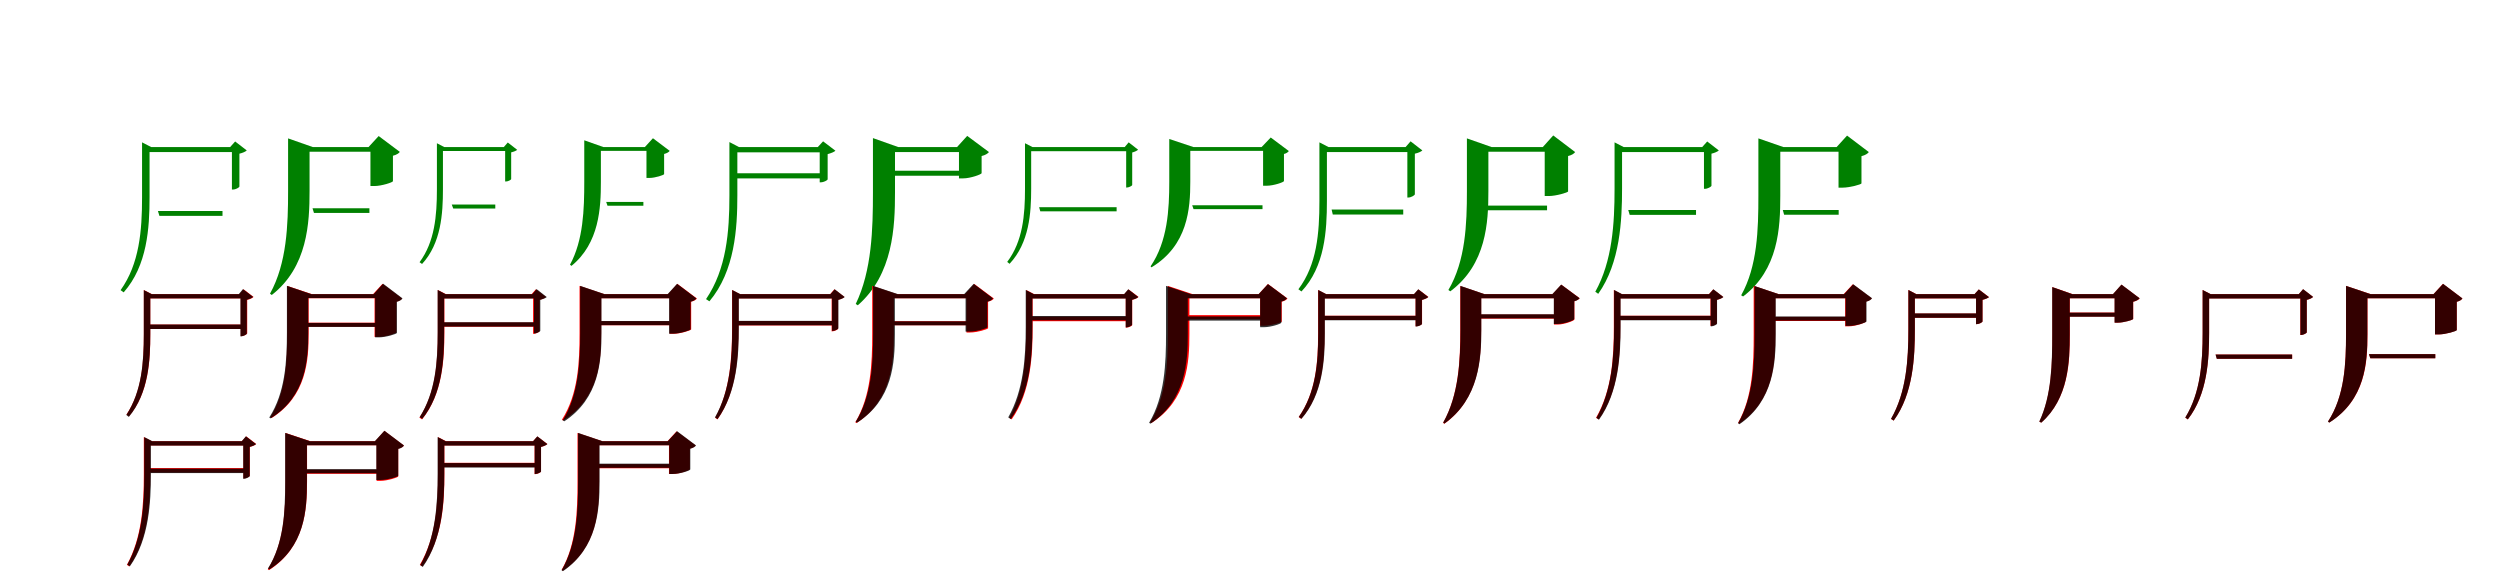 <?xml version="1.0" encoding="UTF-8"?>
<svg width="1700" height="400" xmlns="http://www.w3.org/2000/svg">
<rect width="100%" height="100%" fill="white"/>
<g fill="green" transform="translate(100 100) scale(0.1 -0.1)"><path d="M-0.0 0.0V-34.0H608.0V0.0ZM74.0 -435.0 84.0 -468.0H513.0V-435.0ZM577.0 0.0V-289.0H585.0C601.0 -289.0 627.0 -276.0 628.0 -268.0V-45.0C650.0 -40.0 670.0 -31.0 678.0 -23.0L599.0 38.0L565.0 0.0ZM-34.0 0.0V-343.0C-34.0 -568.0 -52.0 -794.0 -180.0 -973.0L-159.0 -988.0C2.0 -806.0 17.0 -548.0 17.0 -341.0V0.0H28.0L-34.0 32.0V12.0Z"/></g>
<g fill="green" transform="translate(200 100) scale(0.1 -0.1)"><path d="M0.0 0.0V-32.0H609.0V0.0ZM125.0 -416.0 135.0 -448.0H512.0V-416.0ZM519.0 0.0V-265.0H546.0C594.0 -265.0 672.0 -240.0 672.0 -232.0V-59.0C697.0 -53.0 712.0 -42.0 719.0 -33.0L575.0 75.0L506.0 0.0ZM-41.0 0.0V-299.0C-41.0 -527.0 -49.0 -790.0 -164.0 -997.0L-152.0 -1006.0C92.0 -815.0 105.0 -516.0 105.0 -298.0V0.0H127.0L-41.0 59.0V12.0Z"/></g>
<g fill="green" transform="translate(300 100) scale(0.1 -0.1)"><path d="M0.0 0.0V-27.0H461.0V0.0ZM72.0 -391.0 82.0 -418.0H368.0V-391.0ZM435.0 0.0V-234.0H442.0C455.0 -234.0 476.0 -223.0 476.0 -217.0V-36.0C494.0 -32.0 510.0 -25.0 517.0 -19.0L453.0 31.0L426.0 0.0ZM-29.0 0.0V-288.0C-29.0 -467.0 -44.0 -644.0 -147.0 -783.0L-130.0 -795.0C0.0 -654.0 12.0 -452.0 12.0 -286.0V0.0H21.0L-29.0 26.0V10.0Z"/></g>
<g fill="green" transform="translate(400 100) scale(0.1 -0.1)"><path d="M0.0 0.0V-26.0H471.0V0.0ZM122.0 -373.0 131.0 -399.0H375.0V-373.0ZM396.0 0.0V-210.0H417.0C455.0 -210.0 516.0 -190.0 516.0 -184.0V-47.0C536.0 -42.0 548.0 -34.0 554.0 -26.0L440.0 60.0L385.0 0.0ZM-27.0 0.0V-238.0C-27.0 -421.0 -33.0 -633.0 -124.0 -800.0L-114.0 -808.0C76.0 -653.0 86.0 -412.0 86.0 -237.0V0.0H103.0L-27.0 46.0V10.0Z"/></g>
<g fill="green" transform="translate(500 100) scale(0.1 -0.1)"><path d="M0.0 0.0V-36.0H594.0V0.0ZM9.0 -178.0 10.0 -213.0H583.0V-178.0ZM574.0 0.0V-240.0H582.0C599.0 -240.0 627.0 -227.0 628.0 -219.0V-48.0C651.0 -42.0 673.0 -33.0 681.0 -25.0L597.0 39.0L561.0 0.0ZM-40.0 0.0V-330.0C-40.0 -576.0 -60.0 -830.0 -199.0 -1034.0L-176.0 -1049.0C-2.0 -842.0 14.0 -551.0 14.0 -328.0V0.0H25.0L-40.0 34.0V13.0Z"/></g>
<g fill="green" transform="translate(600 100) scale(0.1 -0.1)"><path d="M0.0 0.0V-34.0H594.0V0.0ZM21.0 -161.0 22.0 -195.0H583.0V-161.0ZM521.0 0.0V-213.0H549.0C598.0 -213.0 675.0 -186.0 675.0 -177.0V-61.0C701.0 -55.0 718.0 -43.0 725.0 -34.0L577.0 76.0L508.0 0.0ZM-64.0 0.0V-311.0C-64.0 -554.0 -71.0 -840.0 -181.0 -1067.0L-167.0 -1076.0C74.0 -866.0 86.0 -541.0 86.0 -309.0V0.0H108.0L-64.0 61.0V13.0Z"/></g>
<g fill="green" transform="translate(700 100) scale(0.1 -0.1)"><path d="M-0.0 0.0V-28.0H678.0V0.0ZM66.0 -409.0 74.0 -437.0H593.0V-409.0ZM658.0 0.0V-275.0H664.0C676.0 -275.0 698.0 -264.0 699.0 -258.0V-37.0C717.0 -32.0 732.0 -25.0 739.0 -18.0L675.0 32.0L648.0 0.0ZM-30.0 0.0V-284.0C-30.0 -463.0 -45.0 -641.0 -151.0 -781.0L-135.0 -794.0C-1.0 -651.0 12.0 -449.0 12.0 -283.0V0.0H21.0L-30.0 26.0V10.0Z"/></g>
<g fill="green" transform="translate(800 100) scale(0.1 -0.1)"><path d="M0.0 0.0V-26.0H664.0V0.0ZM107.0 -396.0 116.0 -422.0H585.0V-396.0ZM589.0 0.0V-263.0H614.0C660.0 -263.0 731.0 -239.0 731.0 -231.0V-47.0C749.0 -43.0 759.0 -34.0 764.0 -27.0L641.0 65.0L579.0 0.0ZM-49.0 0.0V-235.0C-49.0 -424.0 -60.0 -641.0 -176.0 -811.0L-170.0 -818.0C78.0 -668.0 94.0 -418.0 94.0 -235.0V0.0H115.0L-49.0 55.0V10.0Z"/></g>
<g fill="green" transform="translate(900 100) scale(0.1 -0.1)"><path d="M-0.0 0.0V-34.0H617.0V0.0ZM55.0 -425.0 63.0 -459.0H542.0V-425.0ZM570.0 0.0V-343.0H578.0C594.0 -343.0 620.0 -329.0 621.0 -321.0V-45.0C644.0 -40.0 664.0 -31.0 672.0 -23.0L592.0 39.0L558.0 0.0ZM-28.0 0.0V-367.0C-28.0 -586.0 -45.0 -800.0 -171.0 -967.0L-150.0 -982.0C9.0 -813.0 23.0 -569.0 23.0 -365.0V0.0H34.0L-28.0 32.0V12.0Z"/></g>
<g fill="green" transform="translate(1000 100) scale(0.1 -0.1)"><path d="M0.0 0.0V-32.0H613.0V0.0ZM95.0 -398.0 103.0 -430.0H520.0V-398.0ZM504.0 0.0V-333.0H532.0C581.0 -333.0 662.0 -309.0 663.0 -302.0V-61.0C689.0 -55.0 704.0 -44.0 711.0 -34.0L562.0 79.0L491.0 0.0ZM-25.0 0.0V-301.0C-25.0 -522.0 -34.0 -774.0 -151.0 -972.0L-138.0 -981.0C108.0 -798.0 121.0 -512.0 121.0 -300.0V0.0H143.0L-25.0 59.0V12.0Z"/></g>
<g fill="green" transform="translate(1100 100) scale(0.1 -0.1)"><path d="M-0.0 0.0V-34.0H625.0V0.0ZM72.0 -428.0 82.0 -461.0H533.0V-428.0ZM587.0 0.0V-284.0H594.0C611.0 -284.0 637.0 -270.0 638.0 -263.0V-45.0C659.0 -40.0 680.0 -31.0 688.0 -23.0L609.0 38.0L575.0 0.0ZM-21.0 0.0V-285.0C-21.0 -520.0 -36.0 -775.0 -152.0 -984.0L-132.0 -998.0C18.0 -787.0 30.0 -494.0 30.0 -284.0V0.0H41.0L-21.0 32.0V12.0Z"/></g>
<g fill="green" transform="translate(1200 100) scale(0.1 -0.1)"><path d="M0.0 0.0V-32.0H592.0V0.0ZM123.0 -428.0 132.0 -460.0H503.0V-428.0ZM502.0 0.0V-276.0H529.0C578.0 -276.0 658.0 -254.0 658.0 -247.0V-62.0C685.0 -55.0 701.0 -44.0 708.0 -34.0L560.0 78.0L489.0 0.0ZM-43.0 0.0V-332.0C-43.0 -558.0 -49.0 -810.0 -160.0 -1008.0L-147.0 -1016.0C94.0 -833.0 106.0 -549.0 106.0 -331.0V0.0H127.0L-43.0 59.0V12.0Z"/></g>
<g fill="red" transform="translate(100 200) scale(0.1 -0.1)"><path d="M0.0 0.0V-29.0H671.0V0.0ZM0.0 -207.0V-237.0H666.0V-207.0ZM637.0 0.0V-286.0H643.0C657.0 -286.0 680.0 -273.0 681.0 -267.0V-39.0C701.0 -35.0 717.0 -27.0 724.0 -19.0L656.0 33.0L627.0 0.0ZM-22.0 0.0V-276.0C-22.0 -466.0 -35.0 -662.0 -140.0 -819.0L-123.0 -831.0C11.0 -673.0 22.0 -451.0 22.0 -275.0V0.0H32.0L-22.0 28.0V10.0Z"/></g>
<g fill="black" opacity=".8" transform="translate(100 200) scale(0.1 -0.1)"><path d="M0.0 0.0V-29.0H667.0V0.0ZM-1.0 -207.0V-237.0H664.0V-207.0ZM635.0 0.0V-287.0H640.0C654.0 -287.0 677.0 -275.0 678.0 -269.0V-39.0C697.0 -33.0 714.0 -26.0 721.0 -19.0L652.0 34.0L624.0 0.0ZM-22.0 0.0V-269.0C-22.0 -462.0 -36.0 -662.0 -141.0 -822.0L-124.0 -835.0C11.0 -673.0 22.0 -444.0 22.0 -269.0V0.0H31.0L-22.0 27.0V11.0Z"/></g>
<g fill="red" transform="translate(200 200) scale(0.1 -0.1)"><path d="M0.0 0.0V-28.0H638.0V0.0ZM4.0 -194.0V-222.0H618.0V-194.0ZM547.0 0.0V-291.0H573.0C619.0 -291.0 694.0 -267.0 695.0 -260.0V-52.0C716.0 -47.0 728.0 -38.0 734.0 -30.0L601.0 70.0L537.0 0.0ZM-47.0 0.0V-264.0C-47.0 -455.0 -55.0 -669.0 -162.0 -837.0L-154.0 -843.0C85.0 -693.0 99.0 -450.0 99.0 -264.0V0.0H120.0L-47.0 56.0V10.0Z"/></g>
<g fill="black" opacity=".8" transform="translate(200 200) scale(0.1 -0.1)"><path d="M0.0 0.0V-27.0H632.0V0.0ZM1.0 -196.0V-223.0H622.0V-196.0ZM551.0 0.0V-294.0H577.0C624.0 -294.0 698.0 -271.0 699.0 -264.0V-52.0C719.0 -47.0 732.0 -38.0 737.0 -29.0L605.0 71.0L541.0 0.0ZM-49.0 0.0V-261.0C-49.0 -452.0 -59.0 -669.0 -169.0 -839.0L-160.0 -845.0C82.0 -694.0 96.0 -447.0 96.0 -261.0V0.0H116.0L-49.0 56.0V11.0Z"/></g>
<g fill="red" transform="translate(300 200) scale(0.1 -0.1)"><path d="M0.0 0.0V-29.0H656.0V0.0ZM0.0 -193.0V-222.0H656.0V-193.0ZM625.0 0.0V-270.0H631.0C645.0 -270.0 668.0 -257.0 669.0 -252.0V-39.0C688.0 -35.0 705.0 -27.0 712.0 -19.0L644.0 33.0L615.0 0.0ZM-23.0 0.0V-258.0C-23.0 -459.0 -36.0 -669.0 -148.0 -840.0L-130.0 -852.0C10.0 -679.0 22.0 -439.0 22.0 -257.0V0.0H32.0L-23.0 28.0V10.0Z"/></g>
<g fill="black" opacity=".8" transform="translate(300 200) scale(0.1 -0.1)"><path d="M0.0 0.0V-30.0H657.0V0.0ZM0.0 -191.0V-221.0H654.0V-191.0ZM631.0 0.0V-267.0H636.0C650.0 -267.0 673.0 -255.0 674.0 -250.0V-39.0C693.0 -34.0 711.0 -27.0 718.0 -20.0L649.0 34.0L620.0 0.0ZM-24.0 0.0V-263.0C-24.0 -461.0 -39.0 -668.0 -146.0 -836.0L-129.0 -848.0C9.0 -679.0 20.0 -442.0 20.0 -263.0V0.0H29.0L-24.0 28.0V11.0Z"/></g>
<g fill="red" transform="translate(400 200) scale(0.1 -0.1)"><path d="M0.0 0.0V-28.0H623.0V0.0ZM3.0 -184.0V-212.0H631.0V-184.0ZM553.0 0.0V-270.0H579.0C625.0 -270.0 698.0 -247.0 700.0 -240.0V-51.0C721.0 -47.0 733.0 -38.0 739.0 -30.0L606.0 70.0L543.0 0.0ZM-59.0 0.0V-266.0C-59.0 -461.0 -68.0 -681.0 -179.0 -854.0L-171.0 -860.0C74.0 -706.0 88.0 -456.0 88.0 -265.0V0.0H109.0L-59.0 56.0V10.0Z"/></g>
<g fill="black" opacity=".8" transform="translate(400 200) scale(0.1 -0.1)"><path d="M0.0 0.0V-28.0H625.0V0.0ZM3.0 -183.0V-211.0H620.0V-183.0ZM550.0 0.0V-269.0H576.0C623.0 -269.0 696.0 -246.0 696.0 -239.0V-52.0C717.0 -47.0 730.0 -37.0 735.0 -29.0L604.0 70.0L540.0 0.0ZM-55.0 0.0V-264.0C-55.0 -460.0 -64.0 -682.0 -173.0 -858.0L-163.0 -865.0C76.0 -708.0 90.0 -453.0 90.0 -263.0V0.0H110.0L-55.0 56.0V11.0Z"/></g>
<g fill="red" transform="translate(500 200) scale(0.1 -0.1)"><path d="M0.0 0.0V-29.0H675.0V0.0ZM0.0 -183.0V-213.0H675.0V-183.0ZM655.0 0.0V-253.0H660.0C675.0 -253.0 698.0 -241.0 699.0 -235.0V-39.0C718.0 -35.0 735.0 -27.0 742.0 -19.0L674.0 33.0L645.0 0.0ZM-22.0 0.0V-225.0C-22.0 -430.0 -34.0 -654.0 -137.0 -841.0L-121.0 -852.0C12.0 -664.0 22.0 -407.0 22.0 -225.0V0.0H32.0L-22.0 28.0V10.0Z"/></g>
<g fill="black" opacity=".8" transform="translate(500 200) scale(0.1 -0.1)"><path d="M0.0 0.0V-30.0H681.0V0.0ZM2.0 -182.0V-212.0H678.0V-182.0ZM658.0 0.0V-250.0H663.0C677.0 -250.0 700.0 -238.0 701.0 -233.0V-39.0C720.0 -34.0 737.0 -27.0 744.0 -20.0L676.0 33.0L647.0 0.0ZM-21.0 0.0V-230.0C-21.0 -433.0 -34.0 -656.0 -138.0 -838.0L-121.0 -850.0C13.0 -666.0 24.0 -411.0 24.0 -230.0V0.0H33.0L-21.0 28.0V11.0Z"/></g>
<g fill="red" transform="translate(600 200) scale(0.1 -0.1)"><path d="M0.0 0.0V-28.0H623.0V0.0ZM3.0 -184.0V-212.0H631.0V-184.0ZM572.0 0.0V-261.0H598.0C644.0 -261.0 717.0 -239.0 719.0 -232.0V-51.0C740.0 -47.0 752.0 -38.0 758.0 -30.0L625.0 69.0L562.0 0.0ZM-69.0 0.0V-271.0C-69.0 -470.0 -77.0 -694.0 -184.0 -871.0L-176.0 -877.0C65.0 -719.0 78.0 -464.0 78.0 -271.0V0.0H99.0L-69.0 56.0V10.0Z"/></g>
<g fill="black" opacity=".8" transform="translate(600 200) scale(0.1 -0.1)"><path d="M0.0 0.0V-28.0H634.0V0.0ZM6.0 -185.0V-212.0H636.0V-185.0ZM566.0 0.0V-255.0H592.0C640.0 -255.0 713.0 -233.0 714.0 -225.0V-52.0C735.0 -47.0 747.0 -37.0 752.0 -29.0L621.0 70.0L556.0 0.0ZM-63.0 0.0V-275.0C-63.0 -472.0 -72.0 -693.0 -181.0 -868.0L-172.0 -874.0C71.0 -719.0 85.0 -466.0 85.0 -274.0V0.0H105.0L-63.0 56.0V11.0Z"/></g>
<g fill="red" transform="translate(700 200) scale(0.1 -0.1)"><path d="M0.0 0.0V-29.0H675.0V0.0ZM0.0 -154.0V-184.0H675.0V-154.0ZM655.0 0.0V-228.0H660.0C675.0 -228.0 698.0 -216.0 699.0 -211.0V-39.0C718.0 -35.0 735.0 -27.0 742.0 -19.0L674.0 32.0L645.0 0.0ZM-22.0 0.0V-225.0C-22.0 -430.0 -34.0 -654.0 -137.0 -841.0L-121.0 -852.0C12.0 -664.0 22.0 -407.0 22.0 -225.0V0.0H32.0L-22.0 28.0V10.0Z"/></g>
<g fill="black" opacity=".8" transform="translate(700 200) scale(0.1 -0.1)"><path d="M0.0 0.0V-30.0H671.0V0.0ZM-1.0 -149.0 -2.0 -178.0H672.0V-149.0ZM655.0 0.0V-226.0H660.0C673.0 -226.0 697.0 -214.0 698.0 -209.0V-39.0C716.0 -34.0 734.0 -27.0 740.0 -20.0L672.0 33.0L644.0 0.0ZM-25.0 0.0V-224.0C-25.0 -429.0 -39.0 -653.0 -144.0 -838.0L-127.0 -850.0C9.0 -663.0 20.0 -406.0 20.0 -224.0V0.0H29.0L-25.0 28.0V11.0Z"/></g>
<g fill="red" transform="translate(800 200) scale(0.1 -0.1)"><path d="M0.0 0.0V-28.0H623.0V0.0ZM5.0 -143.0V-171.0H633.0V-143.0ZM569.0 0.0V-215.0H595.0C640.0 -215.0 714.0 -193.0 716.0 -187.0V-51.0C737.0 -47.0 749.0 -37.0 755.0 -30.0L622.0 69.0L559.0 0.0ZM-59.0 0.0V-271.0C-59.0 -470.0 -68.0 -694.0 -179.0 -871.0L-171.0 -877.0C74.0 -720.0 88.0 -465.0 88.0 -271.0V0.0H109.0L-59.0 56.0V10.0Z"/></g>
<g fill="black" opacity=".8" transform="translate(800 200) scale(0.1 -0.1)"><path d="M0.0 0.0V-28.0H629.0V0.0ZM0.0 -152.0V-180.0H640.0V-152.0ZM569.0 0.0V-225.0H595.0C642.0 -225.0 713.0 -202.0 713.0 -194.0V-51.0C734.0 -46.0 746.0 -36.0 751.0 -28.0L622.0 68.0L559.0 0.0ZM-71.0 0.0V-270.0C-71.0 -469.0 -79.0 -696.0 -186.0 -875.0L-177.0 -881.0C63.0 -722.0 77.0 -463.0 77.0 -269.0V0.0H97.0L-71.0 56.0V11.0Z"/></g>
<g fill="red" transform="translate(900 200) scale(0.1 -0.1)"><path d="M0.0 0.0V-29.0H632.0V0.0ZM0.0 -147.0V-176.0H632.0V-147.0ZM626.0 0.0V-219.0H632.0C646.0 -219.0 669.0 -208.0 670.0 -202.0V-39.0C689.0 -35.0 706.0 -27.0 713.0 -19.0L645.0 32.0L616.0 0.0ZM-37.0 0.0V-268.0C-37.0 -467.0 -53.0 -671.0 -169.0 -836.0L-152.0 -848.0C-7.0 -681.0 7.0 -448.0 7.0 -267.0V0.0H17.0L-37.0 28.0V10.0Z"/></g>
<g fill="black" opacity=".8" transform="translate(900 200) scale(0.1 -0.1)"><path d="M0.0 0.0V-30.0H635.0V0.0ZM2.0 -148.0 1.0 -178.0H633.0V-148.0ZM626.0 0.0V-220.0H632.0C645.0 -220.0 669.0 -209.0 669.0 -203.0V-40.0C688.0 -34.0 705.0 -27.0 712.0 -20.0L644.0 33.0L615.0 0.0ZM-36.0 0.0V-269.0C-36.0 -468.0 -53.0 -672.0 -168.0 -835.0L-150.0 -848.0C-5.0 -682.0 9.0 -449.0 9.0 -268.0V0.0H18.0L-36.0 28.0V11.0Z"/></g>
<g fill="red" transform="translate(1000 200) scale(0.1 -0.1)"><path d="M0.0 0.0V-28.0H618.0V0.0ZM3.0 -139.0V-167.0H626.0V-139.0ZM567.0 0.0V-207.0H592.0C637.0 -207.0 705.0 -181.0 706.0 -173.0V-47.0C725.0 -44.0 736.0 -35.0 742.0 -28.0L617.0 64.0L557.0 0.0ZM-70.0 0.0V-241.0C-70.0 -445.0 -79.0 -685.0 -187.0 -875.0L-179.0 -882.0C58.0 -712.0 72.0 -436.0 72.0 -240.0V0.0H93.0L-70.0 55.0V10.0Z"/></g>
<g fill="black" opacity=".8" transform="translate(1000 200) scale(0.1 -0.1)"><path d="M0.0 0.0V-28.0H623.0V0.0ZM5.0 -137.0 4.0 -165.0H628.0V-137.0ZM566.0 0.0V-203.0H591.0C637.0 -203.0 705.0 -178.0 705.0 -169.0V-49.0C724.0 -44.0 736.0 -35.0 741.0 -28.0L616.0 65.0L556.0 0.0ZM-69.0 0.0V-245.0C-69.0 -447.0 -79.0 -684.0 -186.0 -873.0L-178.0 -880.0C59.0 -711.0 73.0 -439.0 73.0 -244.0V0.0H94.0L-69.0 56.0V11.0Z"/></g>
<g fill="red" transform="translate(1100 200) scale(0.1 -0.1)"><path d="M0.0 0.0V-29.0H651.0V0.0ZM0.0 -147.0V-176.0H651.0V-147.0ZM631.0 0.0V-216.0H637.0C651.0 -216.0 674.0 -204.0 675.0 -198.0V-39.0C694.0 -35.0 711.0 -27.0 718.0 -19.0L650.0 32.0L621.0 0.0ZM-26.0 0.0V-225.0C-26.0 -431.0 -39.0 -655.0 -147.0 -841.0L-129.0 -852.0C7.0 -665.0 18.0 -408.0 18.0 -225.0V0.0H28.0L-26.0 28.0V10.0Z"/></g>
<g fill="black" opacity=".8" transform="translate(1100 200) scale(0.1 -0.1)"><path d="M0.0 0.0V-30.0H649.0V0.0ZM1.0 -148.0 -0.0 -178.0H649.0V-148.0ZM633.0 0.0V-219.0H638.0C652.0 -219.0 675.0 -207.0 676.0 -202.0V-39.0C694.0 -34.0 712.0 -27.0 719.0 -20.0L651.0 33.0L622.0 0.0ZM-24.0 0.0V-222.0C-24.0 -428.0 -39.0 -655.0 -144.0 -842.0L-127.0 -854.0C9.0 -665.0 20.0 -404.0 20.0 -222.0V0.0H29.0L-24.0 28.0V11.0Z"/></g>
<g fill="red" transform="translate(1200 200) scale(0.1 -0.1)"><path d="M0.0 0.0V-28.0H618.0V0.0ZM3.0 -155.0V-183.0H626.0V-155.0ZM547.0 0.0V-219.0H572.0C618.0 -219.0 688.0 -194.0 689.0 -186.0V-51.0C710.0 -46.0 722.0 -37.0 728.0 -29.0L599.0 67.0L537.0 0.0ZM-75.0 0.0V-277.0C-75.0 -475.0 -81.0 -699.0 -181.0 -875.0L-173.0 -881.0C60.0 -722.0 72.0 -469.0 72.0 -276.0V0.0H93.0L-75.0 56.0V10.0Z"/></g>
<g fill="black" opacity=".8" transform="translate(1200 200) scale(0.1 -0.1)"><path d="M0.0 0.0V-28.0H608.0V0.0ZM4.0 -152.0 3.0 -180.0H618.0V-152.0ZM550.0 0.0V-216.0H575.0C622.0 -216.0 692.0 -193.0 692.0 -186.0V-51.0C713.0 -46.0 725.0 -36.0 730.0 -28.0L602.0 67.0L540.0 0.0ZM-69.0 0.0V-272.0C-69.0 -471.0 -77.0 -699.0 -181.0 -878.0L-172.0 -885.0C62.0 -724.0 75.0 -465.0 75.0 -271.0V0.0H95.0L-69.0 55.0V11.0Z"/></g>
<g fill="red" transform="translate(1300 200) scale(0.1 -0.1)"><path d="M0.0 0.0V-29.0H463.0V0.0ZM0.0 -132.0V-161.0H463.0V-132.0ZM437.0 0.0V-204.0H443.0C458.0 -204.0 480.0 -192.0 481.0 -186.0V-39.0C500.0 -35.0 518.0 -27.0 525.0 -20.0L456.0 32.0L427.0 0.0ZM-23.0 0.0V-241.0C-23.0 -446.0 -36.0 -667.0 -141.0 -849.0L-123.0 -860.0C11.0 -677.0 21.0 -423.0 21.0 -240.0V0.0H31.0L-23.0 28.0V10.0Z"/></g>
<g fill="black" opacity=".8" transform="translate(1300 200) scale(0.1 -0.1)"><path d="M0.0 0.0V-29.0H464.0V0.0ZM-0.0 -131.0V-161.0H462.0V-131.0ZM437.0 0.0V-204.0H443.0C458.0 -204.0 481.0 -191.0 481.0 -186.0V-39.0C499.0 -34.0 518.0 -27.0 525.0 -21.0L456.0 32.0L427.0 0.0ZM-23.0 0.0V-241.0C-23.0 -446.0 -37.0 -667.0 -141.0 -848.0L-123.0 -860.0C11.0 -678.0 21.0 -423.0 21.0 -240.0V0.0H30.0L-23.0 28.0V11.0Z"/></g>
<g fill="red" transform="translate(1400 200) scale(0.1 -0.1)"><path d="M0.0 0.0V-28.0H442.0V0.0ZM7.0 -125.0V-153.0H439.0V-125.0ZM380.0 0.0V-194.0H402.0C441.0 -194.0 505.0 -175.0 506.0 -169.0V-52.0C529.0 -47.0 544.0 -37.0 550.0 -29.0L426.0 64.0L369.0 0.0ZM-44.0 0.0V-274.0C-44.0 -469.0 -48.0 -691.0 -132.0 -867.0L-120.0 -874.0C67.0 -709.0 75.0 -459.0 75.0 -273.0V0.0H93.0L-44.0 48.0V10.0Z"/></g>
<g fill="black" opacity=".8" transform="translate(1400 200) scale(0.1 -0.1)"><path d="M0.0 0.0V-28.0H445.0V0.0ZM7.0 -126.0 6.0 -154.0H441.0V-126.0ZM379.0 0.0V-194.0H402.0C442.0 -194.0 505.0 -175.0 505.0 -169.0V-52.0C528.0 -46.0 543.0 -37.0 549.0 -28.0L426.0 65.0L368.0 0.0ZM-45.0 0.0V-275.0C-45.0 -469.0 -49.0 -690.0 -133.0 -867.0L-119.0 -874.0C66.0 -710.0 74.0 -459.0 74.0 -273.0V0.0H91.0L-45.0 48.0V11.0Z"/></g>
<g fill="red" transform="translate(1500 200) scale(0.1 -0.1)"><path d="M0.0 0.0V-29.0H671.0V0.0ZM66.0 -411.0 75.0 -440.0H587.0V-411.0ZM642.0 0.0V-278.0H648.0C662.0 -278.0 685.0 -266.0 686.0 -260.0V-39.0C705.0 -35.0 722.0 -27.0 729.0 -19.0L661.0 33.0L632.0 0.0ZM-22.0 0.0V-263.0C-22.0 -461.0 -35.0 -670.0 -140.0 -840.0L-123.0 -852.0C11.0 -680.0 22.0 -442.0 22.0 -262.0V0.0H32.0L-22.0 28.0V10.0Z"/></g>
<g fill="black" opacity=".8" transform="translate(1500 200) scale(0.1 -0.1)"><path d="M0.0 0.0V-30.0H671.0V0.0ZM66.0 -411.0 74.0 -440.0H586.0V-411.0ZM643.0 0.0V-278.0H648.0C662.0 -278.0 685.0 -266.0 686.0 -260.0V-39.0C705.0 -34.0 722.0 -27.0 729.0 -19.0L661.0 34.0L632.0 0.0ZM-22.0 0.0V-263.0C-22.0 -460.0 -36.0 -670.0 -140.0 -839.0L-123.0 -852.0C11.0 -680.0 22.0 -441.0 22.0 -262.0V0.0H32.0L-22.0 28.0V11.0Z"/></g>
<g fill="red" transform="translate(1600 200) scale(0.1 -0.1)"><path d="M0.0 0.0V-28.0H638.0V0.0ZM109.0 -408.0 118.0 -436.0H560.0V-408.0ZM558.0 0.0V-274.0H584.0C630.0 -274.0 705.0 -251.0 706.0 -244.0V-52.0C727.0 -47.0 739.0 -38.0 745.0 -30.0L612.0 70.0L548.0 0.0ZM-47.0 0.0V-274.0C-47.0 -472.0 -56.0 -693.0 -169.0 -866.0L-161.0 -873.0C85.0 -718.0 99.0 -467.0 99.0 -274.0V0.0H120.0L-47.0 56.0V10.0Z"/></g>
<g fill="black" opacity=".8" transform="translate(1600 200) scale(0.1 -0.1)"><path d="M0.0 0.0V-28.0H638.0V0.0ZM109.0 -408.0 118.0 -436.0H560.0V-408.0ZM558.0 0.0V-274.0H584.0C631.0 -274.0 705.0 -252.0 706.0 -245.0V-52.0C727.0 -47.0 739.0 -38.0 744.0 -29.0L613.0 70.0L548.0 0.0ZM-47.0 0.0V-274.0C-47.0 -472.0 -56.0 -693.0 -170.0 -867.0L-161.0 -874.0C84.0 -718.0 98.0 -466.0 98.0 -274.0V0.0H119.0L-47.0 56.0V11.0Z"/></g>
<g fill="red" transform="translate(100 300) scale(0.1 -0.1)"><path d="M0.0 0.0V-29.0H675.0V0.0ZM0.0 -183.0V-213.0H675.0V-183.0ZM655.0 0.0V-253.0H660.0C675.0 -253.0 698.0 -241.0 699.0 -235.0V-39.0C718.0 -35.0 735.0 -27.0 742.0 -19.0L674.0 33.0L645.0 0.0ZM-22.0 0.0V-225.0C-22.0 -430.0 -34.0 -654.0 -137.0 -841.0L-121.0 -852.0C12.0 -664.0 22.0 -407.0 22.0 -225.0V0.0H32.0L-22.0 28.0V10.0Z"/></g>
<g fill="black" opacity=".8" transform="translate(100 300) scale(0.1 -0.1)"><path d="M0.0 0.0V-30.0H681.0V0.0ZM2.0 -187.0 1.0 -217.0H677.0V-187.0ZM654.0 0.0V-256.0H659.0C673.0 -256.0 697.0 -243.0 698.0 -238.0V-39.0C716.0 -34.0 734.0 -27.0 741.0 -20.0L672.0 33.0L644.0 0.0ZM-19.0 0.0V-228.0C-19.0 -431.0 -32.0 -655.0 -134.0 -839.0L-117.0 -851.0C15.0 -665.0 26.0 -408.0 26.0 -228.0V0.0H35.0L-19.0 28.0V11.0Z"/></g>
<g fill="red" transform="translate(200 300) scale(0.1 -0.1)"><path d="M0.0 0.0V-28.0H623.0V0.0ZM3.0 -194.0V-222.0H631.0V-194.0ZM561.0 0.0V-270.0H587.0C633.0 -270.0 706.0 -247.0 708.0 -240.0V-51.0C729.0 -47.0 741.0 -38.0 747.0 -30.0L614.0 70.0L551.0 0.0ZM-59.0 0.0V-271.0C-59.0 -470.0 -68.0 -694.0 -179.0 -871.0L-171.0 -877.0C74.0 -720.0 88.0 -465.0 88.0 -271.0V0.0H109.0L-59.0 56.0V10.0Z"/></g>
<g fill="black" opacity=".8" transform="translate(200 300) scale(0.1 -0.1)"><path d="M0.0 0.0V-28.0H630.0V0.0ZM6.0 -190.0 5.0 -218.0H631.0V-190.0ZM559.0 0.0V-264.0H586.0C634.0 -264.0 707.0 -242.0 708.0 -235.0V-53.0C729.0 -48.0 742.0 -38.0 747.0 -29.0L614.0 71.0L549.0 0.0ZM-61.0 0.0V-279.0C-61.0 -475.0 -69.0 -694.0 -178.0 -866.0L-168.0 -872.0C73.0 -719.0 87.0 -469.0 87.0 -278.0V0.0H107.0L-61.0 56.0V11.0Z"/></g>
<g fill="red" transform="translate(300 300) scale(0.1 -0.1)"><path d="M0.0 0.0V-29.0H656.0V0.0ZM0.0 -147.0V-176.0H656.0V-147.0ZM635.0 0.0V-224.0H641.0C655.0 -224.0 678.0 -212.0 679.0 -207.0V-39.0C698.0 -35.0 715.0 -27.0 722.0 -19.0L654.0 32.0L625.0 0.0ZM-22.0 0.0V-225.0C-22.0 -431.0 -36.0 -655.0 -145.0 -841.0L-128.0 -852.0C11.0 -665.0 22.0 -409.0 22.0 -225.0V0.0H32.0L-22.0 28.0V10.0Z"/></g>
<g fill="black" opacity=".8" transform="translate(300 300) scale(0.1 -0.1)"><path d="M0.0 0.0V-30.0H654.0V0.0ZM-0.0 -149.0 -1.0 -179.0H654.0V-149.0ZM636.0 0.0V-223.0H641.0C655.0 -223.0 679.0 -211.0 679.0 -206.0V-39.0C698.0 -34.0 715.0 -27.0 722.0 -20.0L654.0 33.0L625.0 0.0ZM-24.0 0.0V-222.0C-24.0 -428.0 -38.0 -655.0 -142.0 -843.0L-125.0 -855.0C10.0 -665.0 21.0 -404.0 21.0 -222.0V0.0H30.0L-24.0 28.0V11.0Z"/></g>
<g fill="red" transform="translate(400 300) scale(0.1 -0.1)"><path d="M0.0 0.0V-28.0H618.0V0.0ZM3.0 -156.0V-184.0H626.0V-156.0ZM549.0 0.0V-223.0H574.0C620.0 -223.0 690.0 -198.0 691.0 -190.0V-51.0C712.0 -46.0 724.0 -37.0 730.0 -29.0L601.0 67.0L539.0 0.0ZM-73.0 0.0V-277.0C-73.0 -475.0 -80.0 -699.0 -181.0 -875.0L-173.0 -881.0C62.0 -723.0 74.0 -470.0 74.0 -276.0V0.0H95.0L-73.0 56.0V10.0Z"/></g>
<g fill="black" opacity=".8" transform="translate(400 300) scale(0.1 -0.1)"><path d="M0.0 0.0V-28.0H611.0V0.0ZM2.0 -153.0 1.0 -181.0H621.0V-153.0ZM551.0 0.0V-223.0H576.0C623.0 -223.0 694.0 -200.0 694.0 -192.0V-51.0C715.0 -46.0 728.0 -37.0 733.0 -29.0L604.0 68.0L541.0 0.0ZM-69.0 0.0V-274.0C-69.0 -473.0 -76.0 -699.0 -181.0 -878.0L-172.0 -884.0C63.0 -724.0 77.0 -466.0 77.0 -273.0V0.0H96.0L-69.0 56.0V11.0Z"/></g>
</svg>
